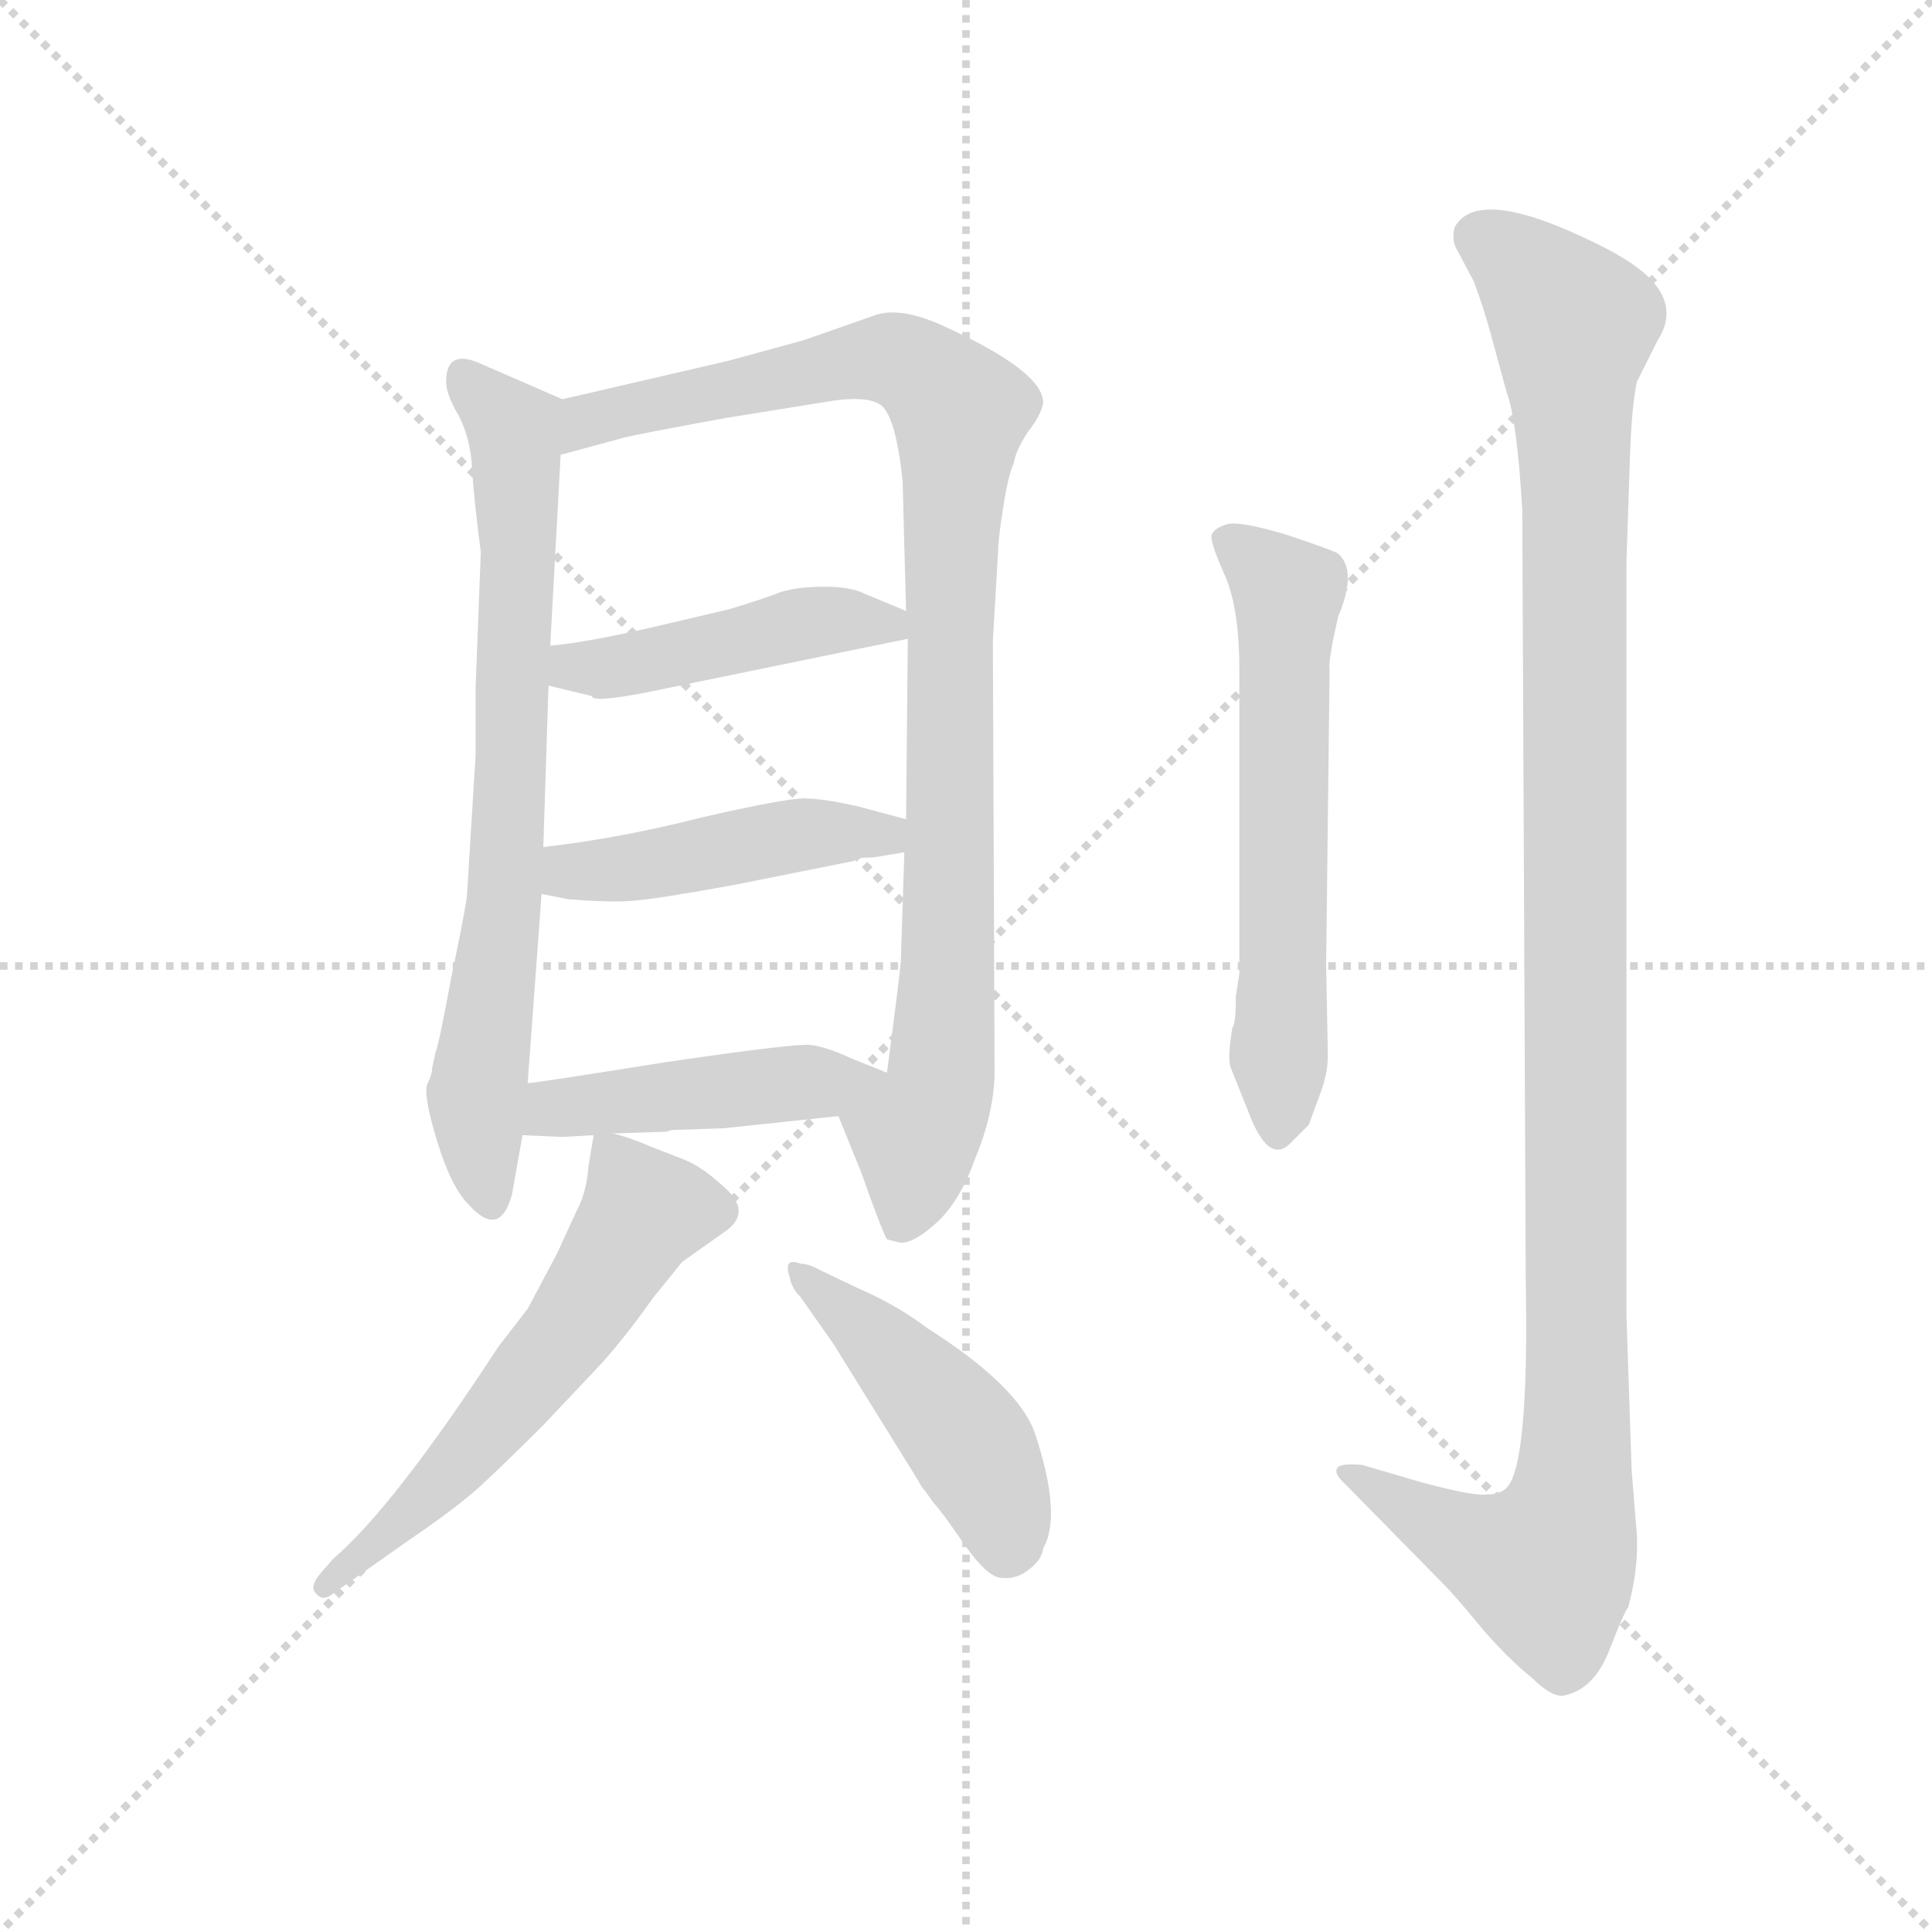 <svg version="1.1" viewBox="0 0 1024 1024" xmlns="http://www.w3.org/2000/svg">
  <g stroke="lightgray" stroke-dasharray="1,1" stroke-width="1" transform="scale(4, 4)">
    <line x1="0" y1="0" x2="256" y2="256"></line>
    <line x1="256" y1="0" x2="0" y2="256"></line>
    <line x1="128" y1="0" x2="128" y2="256"></line>
    <line x1="0" y1="128" x2="256" y2="128"></line>
  </g>
  <g transform="scale(0.92, -0.92) translate(60, -830)">
    <style type="text/css">
      
        @keyframes keyframes0 {
          from {
            stroke: blue;
            stroke-dashoffset: 740;
            stroke-width: 128;
          }
          71% {
            animation-timing-function: step-end;
            stroke: blue;
            stroke-dashoffset: 0;
            stroke-width: 128;
          }
          to {
            stroke: black;
            stroke-width: 1024;
          }
        }
        #make-me-a-hanzi-animation-0 {
          animation: keyframes0 0.852s both;
          animation-delay: 0s;
          animation-timing-function: linear;
        }
      
        @keyframes keyframes1 {
          from {
            stroke: blue;
            stroke-dashoffset: 978;
            stroke-width: 128;
          }
          76% {
            animation-timing-function: step-end;
            stroke: blue;
            stroke-dashoffset: 0;
            stroke-width: 128;
          }
          to {
            stroke: black;
            stroke-width: 1024;
          }
        }
        #make-me-a-hanzi-animation-1 {
          animation: keyframes1 1.046s both;
          animation-delay: 0.852s;
          animation-timing-function: linear;
        }
      
        @keyframes keyframes2 {
          from {
            stroke: blue;
            stroke-dashoffset: 456;
            stroke-width: 128;
          }
          60% {
            animation-timing-function: step-end;
            stroke: blue;
            stroke-dashoffset: 0;
            stroke-width: 128;
          }
          to {
            stroke: black;
            stroke-width: 1024;
          }
        }
        #make-me-a-hanzi-animation-2 {
          animation: keyframes2 0.621s both;
          animation-delay: 1.898s;
          animation-timing-function: linear;
        }
      
        @keyframes keyframes3 {
          from {
            stroke: blue;
            stroke-dashoffset: 457;
            stroke-width: 128;
          }
          60% {
            animation-timing-function: step-end;
            stroke: blue;
            stroke-dashoffset: 0;
            stroke-width: 128;
          }
          to {
            stroke: black;
            stroke-width: 1024;
          }
        }
        #make-me-a-hanzi-animation-3 {
          animation: keyframes3 0.622s both;
          animation-delay: 2.519s;
          animation-timing-function: linear;
        }
      
        @keyframes keyframes4 {
          from {
            stroke: blue;
            stroke-dashoffset: 456;
            stroke-width: 128;
          }
          60% {
            animation-timing-function: step-end;
            stroke: blue;
            stroke-dashoffset: 0;
            stroke-width: 128;
          }
          to {
            stroke: black;
            stroke-width: 1024;
          }
        }
        #make-me-a-hanzi-animation-4 {
          animation: keyframes4 0.621s both;
          animation-delay: 3.141s;
          animation-timing-function: linear;
        }
      
        @keyframes keyframes5 {
          from {
            stroke: blue;
            stroke-dashoffset: 585;
            stroke-width: 128;
          }
          66% {
            animation-timing-function: step-end;
            stroke: blue;
            stroke-dashoffset: 0;
            stroke-width: 128;
          }
          to {
            stroke: black;
            stroke-width: 1024;
          }
        }
        #make-me-a-hanzi-animation-5 {
          animation: keyframes5 0.726s both;
          animation-delay: 3.762s;
          animation-timing-function: linear;
        }
      
        @keyframes keyframes6 {
          from {
            stroke: blue;
            stroke-dashoffset: 454;
            stroke-width: 128;
          }
          60% {
            animation-timing-function: step-end;
            stroke: blue;
            stroke-dashoffset: 0;
            stroke-width: 128;
          }
          to {
            stroke: black;
            stroke-width: 1024;
          }
        }
        #make-me-a-hanzi-animation-6 {
          animation: keyframes6 0.619s both;
          animation-delay: 4.488s;
          animation-timing-function: linear;
        }
      
        @keyframes keyframes7 {
          from {
            stroke: blue;
            stroke-dashoffset: 610;
            stroke-width: 128;
          }
          67% {
            animation-timing-function: step-end;
            stroke: blue;
            stroke-dashoffset: 0;
            stroke-width: 128;
          }
          to {
            stroke: black;
            stroke-width: 1024;
          }
        }
        #make-me-a-hanzi-animation-7 {
          animation: keyframes7 0.746s both;
          animation-delay: 5.108s;
          animation-timing-function: linear;
        }
      
        @keyframes keyframes8 {
          from {
            stroke: blue;
            stroke-dashoffset: 1177;
            stroke-width: 128;
          }
          79% {
            animation-timing-function: step-end;
            stroke: blue;
            stroke-dashoffset: 0;
            stroke-width: 128;
          }
          to {
            stroke: black;
            stroke-width: 1024;
          }
        }
        #make-me-a-hanzi-animation-8 {
          animation: keyframes8 1.208s both;
          animation-delay: 5.854s;
          animation-timing-function: linear;
        }
      
    </style>
    
      <path d="M 264 600 L 218 620 Q 197 630 197 610 Q 197 603 204 591 Q 211 578 212 560 Q 213 542 217 512 L 214 434 L 214 395 L 209 314 Q 208 305 200 267 Q 193 229 191 224 L 189 215 Q 189 211 186 205 Q 184 198 192 172 Q 200 146 210 136 Q 228 116 235 142 L 241 176 L 244 206 L 252 315 L 253 342 L 256 435 L 257 458 L 263 568 C 265 598 265 600 264 600 Z" fill="lightgray"></path>
    
      <path d="M 423 187 L 436 155 Q 448 121 451 116 L 459 114 Q 467 114 480 126 Q 493 138 502 163 Q 512 187 513 210 L 512 461 L 515 512 Q 515 519 518 538 Q 521 557 524 563 Q 525 570 532 581 Q 540 591 541 598 Q 541 616 484 642 Q 458 654 443 648 L 403 634 L 359 622 L 264 600 C 235 593 234 560 263 568 L 300 578 Q 308 580 357 589 L 419 599 Q 439 602 447 597 Q 456 591 460 553 L 462 478 L 463 462 L 462 358 L 461 339 L 459 277 Q 459 273 451 212 C 447 182 412 215 423 187 Z" fill="lightgray"></path>
    
      <path d="M 256 435 L 281 429 Q 281 425 312 431 L 463 462 C 488 467 488 467 462 478 L 438 488 Q 430 492 415 492 Q 400 492 390 489 Q 380 485 360 479 L 326 471 Q 280 460 257 458 C 227 455 227 442 256 435 Z" fill="lightgray"></path>
    
      <path d="M 443 336 L 461 339 C 491 344 491 350 462 358 L 436 365 Q 415 370 403 370 Q 392 370 344 359 Q 297 347 253 342 C 223 338 223 321 252 315 L 267 312 Q 291 310 304 311 Q 318 312 362 320 L 432 334 Q 432 336 443 336 Z" fill="lightgray"></path>
    
      <path d="M 328 179 L 357 180 L 423 187 C 453 190 479 201 451 212 L 431 220 Q 416 227 407 228 Q 398 229 323 218 Q 248 206 244 206 C 214 202 211 177 241 176 L 264 175 L 282 176 L 293 177 L 324 178 Q 326 179 328 179 Z" fill="lightgray"></path>
    
      <path d="M 282 176 L 279 158 Q 278 143 272 132 L 261 108 L 244 76 L 227 54 Q 167 -38 132 -68 L 125 -76 Q 118 -84 122 -88 Q 126 -93 132 -88 L 176 -57 Q 204 -38 218 -25 Q 232 -12 253 9 L 287 45 Q 302 62 316 82 L 333 103 L 357 120 Q 375 132 355 148 Q 344 158 334 162 L 316 169 Q 302 175 293 177 C 283 180 283 180 282 176 Z" fill="lightgray"></path>
    
      <path d="M 401 83 L 420 56 L 469 -23 Q 471 -27 473 -29 L 478 -36 Q 482 -40 495 -59 Q 509 -79 517 -79 Q 526 -80 533 -74 Q 540 -69 541 -62 Q 552 -43 536 5 Q 526 32 474 65 Q 457 78 434 88 L 413 98 Q 406 102 401 102 Q 391 106 395 94 Q 396 88 401 83 Z" fill="lightgray"></path>
    
      <path d="M 654 269 L 652 256 Q 652 240 650 238 Q 647 220 649 215 L 661 185 Q 672 159 684 172 L 694 182 L 701 201 Q 705 212 705 222 L 704 274 L 706 444 Q 705 449 711 475 Q 722 501 711 511 Q 708 513 681 522 Q 654 530 647 528 Q 640 526 638 522 Q 637 518 645 500 Q 654 481 654 444 L 654 269 Z" fill="lightgray"></path>
    
      <path d="M 883 -54 L 880 -17 L 877 73 L 877 506 L 879 566 Q 880 596 883 610 L 895 634 Q 908 654 888 672 Q 878 681 857 691 Q 791 723 778 699 Q 776 691 780 685 L 789 668 Q 795 652 799 637 L 808 604 Q 814 588 817 536 L 819 92 Q 821 -18 807 -28 Q 803 -31 796 -31 Q 789 -32 759 -24 L 725 -14 Q 714 -13 711 -15 Q 708 -18 713 -23 L 772 -83 Q 778 -89 792 -106 Q 807 -124 823 -137 Q 833 -147 840 -147 Q 858 -144 867 -121 Q 876 -98 878 -96 Q 884 -74 883 -54 Z" fill="lightgray"></path>
    
    
      <clipPath id="make-me-a-hanzi-clip-0">
        <path d="M 264 600 L 218 620 Q 197 630 197 610 Q 197 603 204 591 Q 211 578 212 560 Q 213 542 217 512 L 214 434 L 214 395 L 209 314 Q 208 305 200 267 Q 193 229 191 224 L 189 215 Q 189 211 186 205 Q 184 198 192 172 Q 200 146 210 136 Q 228 116 235 142 L 241 176 L 244 206 L 252 315 L 253 342 L 256 435 L 257 458 L 263 568 C 265 598 265 600 264 600 Z"></path>
      </clipPath>
      <path clip-path="url(#make-me-a-hanzi-clip-0)" d="M 209 612 L 236 583 L 239 530 L 230 306 L 215 198 L 222 140" fill="none" id="make-me-a-hanzi-animation-0" stroke-dasharray="612 1224" stroke-linecap="round"></path>
    
      <clipPath id="make-me-a-hanzi-clip-1">
        <path d="M 423 187 L 436 155 Q 448 121 451 116 L 459 114 Q 467 114 480 126 Q 493 138 502 163 Q 512 187 513 210 L 512 461 L 515 512 Q 515 519 518 538 Q 521 557 524 563 Q 525 570 532 581 Q 540 591 541 598 Q 541 616 484 642 Q 458 654 443 648 L 403 634 L 359 622 L 264 600 C 235 593 234 560 263 568 L 300 578 Q 308 580 357 589 L 419 599 Q 439 602 447 597 Q 456 591 460 553 L 462 478 L 463 462 L 462 358 L 461 339 L 459 277 Q 459 273 451 212 C 447 182 412 215 423 187 Z"></path>
      </clipPath>
      <path clip-path="url(#make-me-a-hanzi-clip-1)" d="M 268 573 L 279 588 L 448 623 L 466 619 L 493 593 L 484 233 L 480 198 L 467 174 L 466 147 L 457 123" fill="none" id="make-me-a-hanzi-animation-1" stroke-dasharray="850 1700" stroke-linecap="round"></path>
    
      <clipPath id="make-me-a-hanzi-clip-2">
        <path d="M 256 435 L 281 429 Q 281 425 312 431 L 463 462 C 488 467 488 467 462 478 L 438 488 Q 430 492 415 492 Q 400 492 390 489 Q 380 485 360 479 L 326 471 Q 280 460 257 458 C 227 455 227 442 256 435 Z"></path>
      </clipPath>
      <path clip-path="url(#make-me-a-hanzi-clip-2)" d="M 263 452 L 270 446 L 298 445 L 420 473 L 450 471 L 454 465" fill="none" id="make-me-a-hanzi-animation-2" stroke-dasharray="328 656" stroke-linecap="round"></path>
    
      <clipPath id="make-me-a-hanzi-clip-3">
        <path d="M 443 336 L 461 339 C 491 344 491 350 462 358 L 436 365 Q 415 370 403 370 Q 392 370 344 359 Q 297 347 253 342 C 223 338 223 321 252 315 L 267 312 Q 291 310 304 311 Q 318 312 362 320 L 432 334 Q 432 336 443 336 Z"></path>
      </clipPath>
      <path clip-path="url(#make-me-a-hanzi-clip-3)" d="M 261 321 L 268 328 L 401 349 L 439 350 L 456 344" fill="none" id="make-me-a-hanzi-animation-3" stroke-dasharray="329 658" stroke-linecap="round"></path>
    
      <clipPath id="make-me-a-hanzi-clip-4">
        <path d="M 328 179 L 357 180 L 423 187 C 453 190 479 201 451 212 L 431 220 Q 416 227 407 228 Q 398 229 323 218 Q 248 206 244 206 C 214 202 211 177 241 176 L 264 175 L 282 176 L 293 177 L 324 178 Q 326 179 328 179 Z"></path>
      </clipPath>
      <path clip-path="url(#make-me-a-hanzi-clip-4)" d="M 247 183 L 259 191 L 312 199 L 444 210" fill="none" id="make-me-a-hanzi-animation-4" stroke-dasharray="328 656" stroke-linecap="round"></path>
    
      <clipPath id="make-me-a-hanzi-clip-5">
        <path d="M 282 176 L 279 158 Q 278 143 272 132 L 261 108 L 244 76 L 227 54 Q 167 -38 132 -68 L 125 -76 Q 118 -84 122 -88 Q 126 -93 132 -88 L 176 -57 Q 204 -38 218 -25 Q 232 -12 253 9 L 287 45 Q 302 62 316 82 L 333 103 L 357 120 Q 375 132 355 148 Q 344 158 334 162 L 316 169 Q 302 175 293 177 C 283 180 283 180 282 176 Z"></path>
      </clipPath>
      <path clip-path="url(#make-me-a-hanzi-clip-5)" d="M 288 170 L 311 132 L 296 107 L 264 58 L 209 -8 L 127 -83" fill="none" id="make-me-a-hanzi-animation-5" stroke-dasharray="457 914" stroke-linecap="round"></path>
    
      <clipPath id="make-me-a-hanzi-clip-6">
        <path d="M 401 83 L 420 56 L 469 -23 Q 471 -27 473 -29 L 478 -36 Q 482 -40 495 -59 Q 509 -79 517 -79 Q 526 -80 533 -74 Q 540 -69 541 -62 Q 552 -43 536 5 Q 526 32 474 65 Q 457 78 434 88 L 413 98 Q 406 102 401 102 Q 391 106 395 94 Q 396 88 401 83 Z"></path>
      </clipPath>
      <path clip-path="url(#make-me-a-hanzi-clip-6)" d="M 405 93 L 445 59 L 499 -2 L 516 -38 L 520 -62" fill="none" id="make-me-a-hanzi-animation-6" stroke-dasharray="326 652" stroke-linecap="round"></path>
    
      <clipPath id="make-me-a-hanzi-clip-7">
        <path d="M 654 269 L 652 256 Q 652 240 650 238 Q 647 220 649 215 L 661 185 Q 672 159 684 172 L 694 182 L 701 201 Q 705 212 705 222 L 704 274 L 706 444 Q 705 449 711 475 Q 722 501 711 511 Q 708 513 681 522 Q 654 530 647 528 Q 640 526 638 522 Q 637 518 645 500 Q 654 481 654 444 L 654 269 Z"></path>
      </clipPath>
      <path clip-path="url(#make-me-a-hanzi-clip-7)" d="M 646 520 L 682 489 L 675 183" fill="none" id="make-me-a-hanzi-animation-7" stroke-dasharray="482 964" stroke-linecap="round"></path>
    
      <clipPath id="make-me-a-hanzi-clip-8">
        <path d="M 883 -54 L 880 -17 L 877 73 L 877 506 L 879 566 Q 880 596 883 610 L 895 634 Q 908 654 888 672 Q 878 681 857 691 Q 791 723 778 699 Q 776 691 780 685 L 789 668 Q 795 652 799 637 L 808 604 Q 814 588 817 536 L 819 92 Q 821 -18 807 -28 Q 803 -31 796 -31 Q 789 -32 759 -24 L 725 -14 Q 714 -13 711 -15 Q 708 -18 713 -23 L 772 -83 Q 778 -89 792 -106 Q 807 -124 823 -137 Q 833 -147 840 -147 Q 858 -144 867 -121 Q 876 -98 878 -96 Q 884 -74 883 -54 Z"></path>
      </clipPath>
      <path clip-path="url(#make-me-a-hanzi-clip-8)" d="M 791 694 L 815 679 L 846 643 L 845 -38 L 831 -73 L 787 -59 L 718 -17" fill="none" id="make-me-a-hanzi-animation-8" stroke-dasharray="1049 2098" stroke-linecap="round"></path>
    
  </g>
</svg>